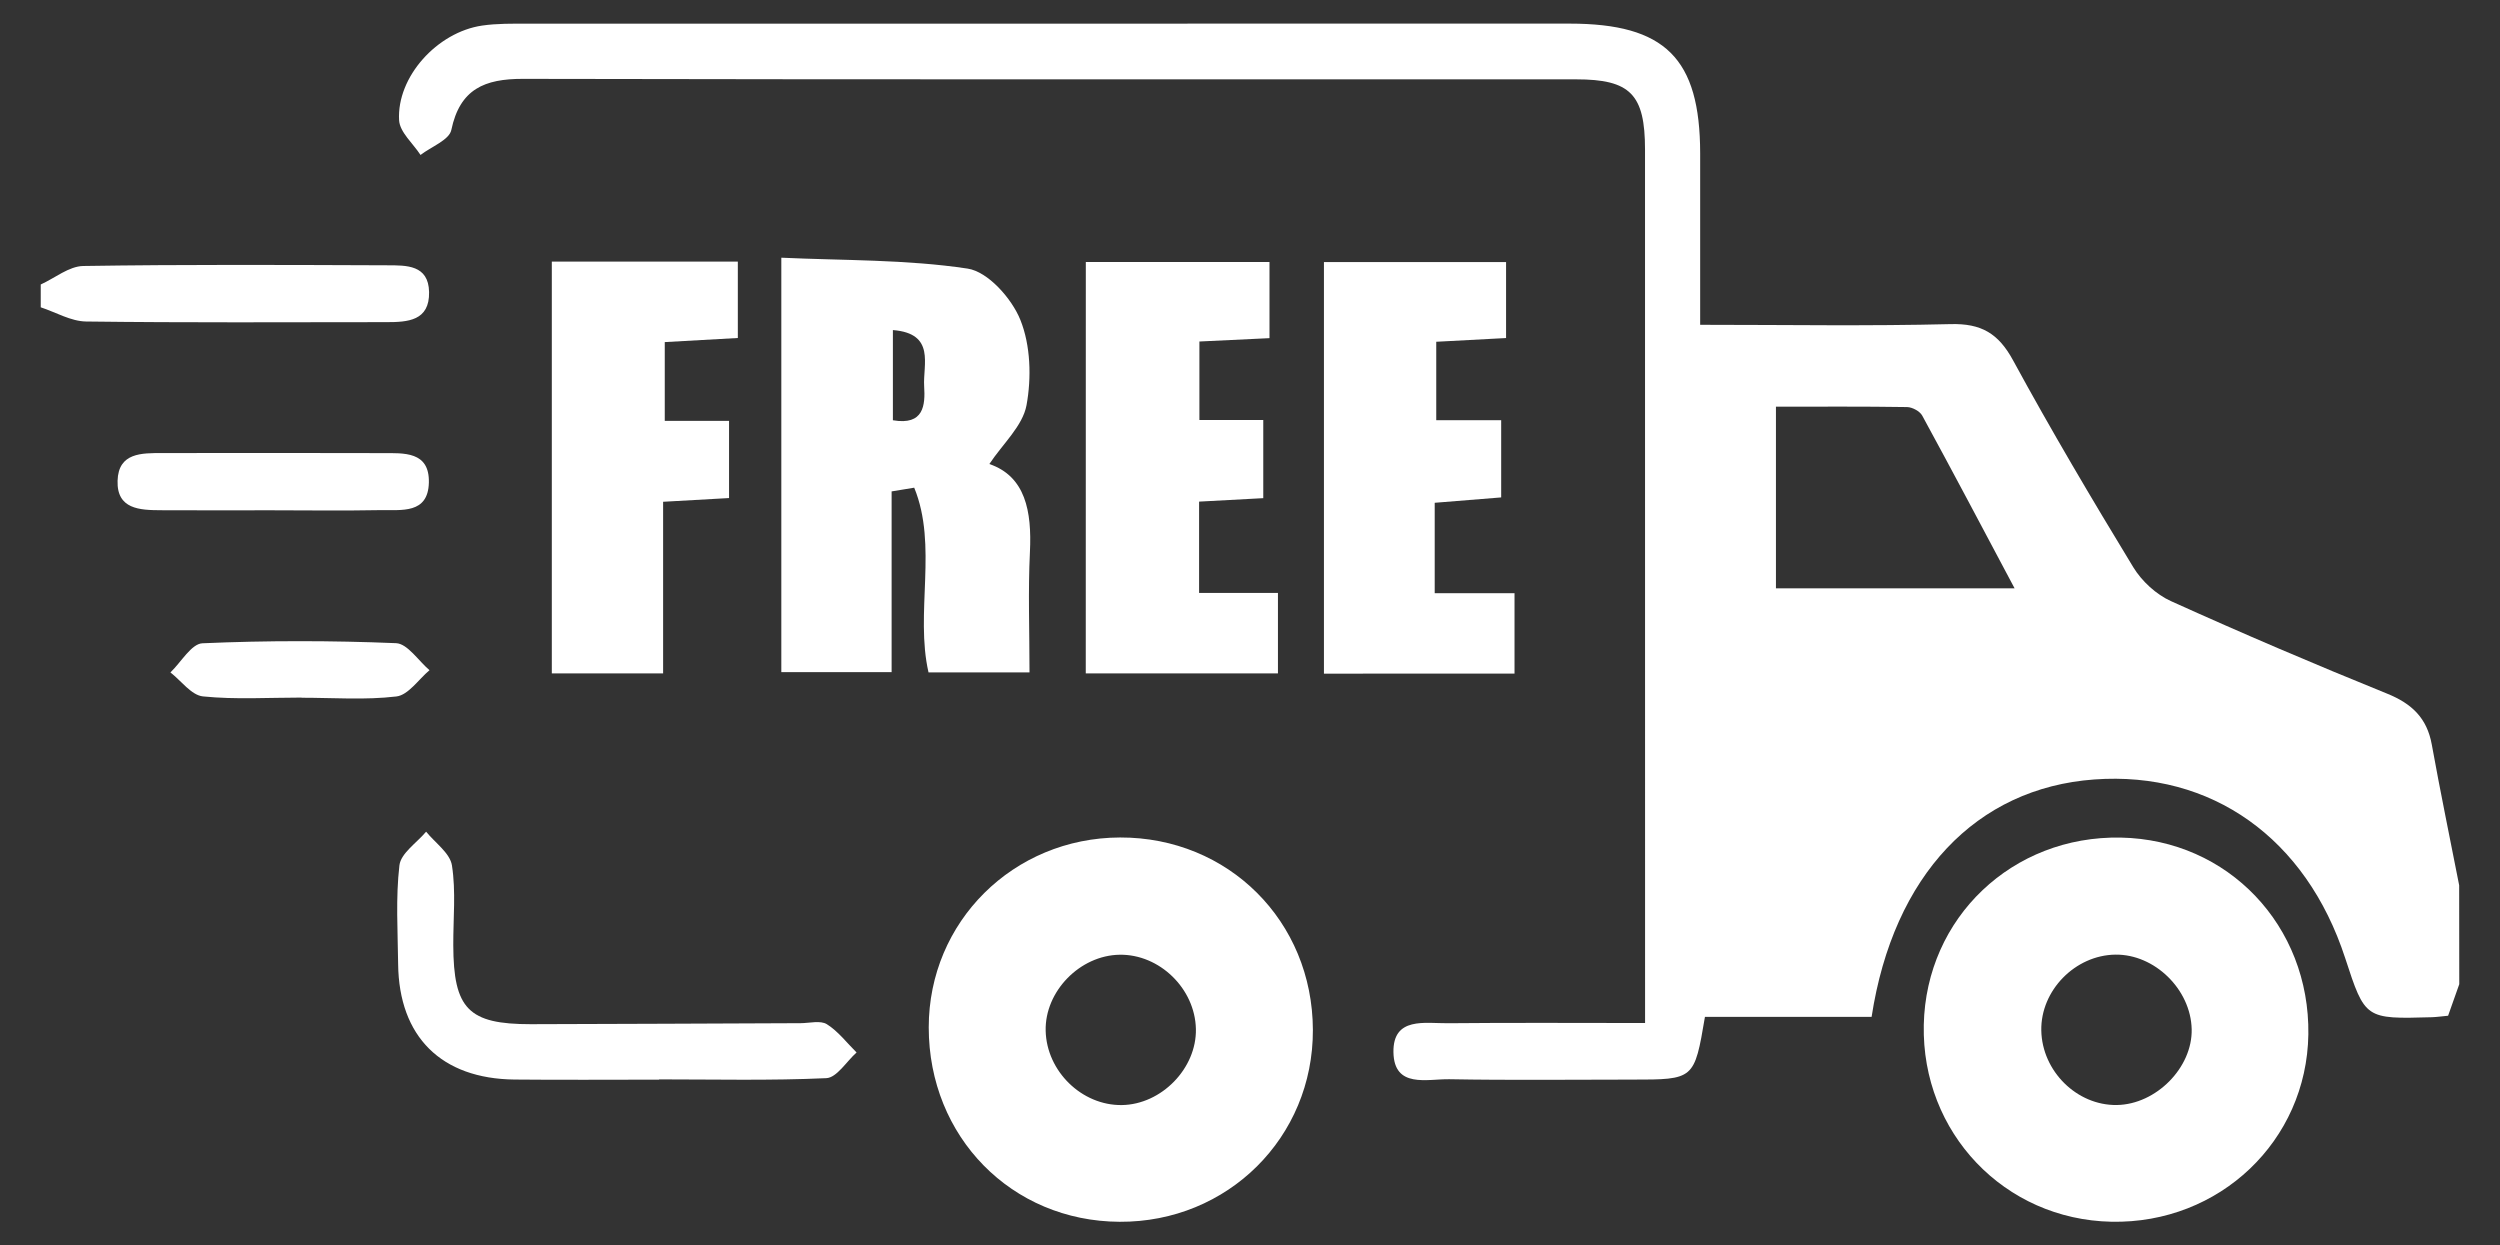 <?xml version="1.0" encoding="utf-8"?>
<!-- Generator: Adobe Illustrator 24.2.1, SVG Export Plug-In . SVG Version: 6.00 Build 0)  -->
<svg version="1.1" id="Layer_1" xmlns="http://www.w3.org/2000/svg" xmlns:xlink="http://www.w3.org/1999/xlink" x="0px" y="0px"
	 viewBox="0 0 470.13 234.21" style="enable-background:new 0 0 470.13 234.21;" xml:space="preserve">
<rect x="0" y="0" width="470.13" height="234.21" fill="#333333" stroke="none"/>
<style type="text/css">
	.st0{fill:#FFFFFF;}
</style>
<g>
	<path class="st0" d="M462.47,185.08c-0.69,1.97-1.39,3.93-2.1,5.93c-1.19,0.11-2.13,0.25-3.06,0.28
		c-12.55,0.36-12.55,0.35-16.3-11.14c-7.36-22.54-25.12-35.18-47.18-33.57c-22.15,1.61-37.76,17.95-41.87,44.64
		c-10.38,0-20.96,0-31.34,0c-2,11.8-2,11.8-13.72,11.8c-11.44,0-22.89,0.14-34.32-0.07c-4.16-0.08-10.42,1.79-10.54-5.07
		c-0.11-6.74,5.98-5.41,10.29-5.46c12.09-0.12,24.19-0.04,37.03-0.04c0-3.02,0-5.34,0-7.65c0-52.2,0.01-104.4-0.01-156.6
		c0-10.4-2.75-13.21-12.96-13.21c-66.03-0.01-132.05,0.05-198.08-0.09c-7.16-0.01-11.83,1.9-13.44,9.62
		c-0.39,1.88-3.78,3.14-5.79,4.69c-1.41-2.17-3.9-4.28-4.03-6.53c-0.45-8.17,7.17-16.56,15.61-17.8c2.81-0.41,5.7-0.36,8.56-0.36
		c65.31-0.02,130.62-0.02,195.93-0.01c18,0,24.55,6.52,24.57,24.4c0.01,10.42,0,20.84,0,32.24c16.23,0,31.67,0.26,47.09-0.13
		c5.76-0.15,8.99,1.73,11.75,6.81c7.16,13.16,14.8,26.07,22.59,38.88c1.6,2.64,4.32,5.15,7.12,6.41
		c13.42,6.07,26.98,11.86,40.63,17.39c4.65,1.88,7.5,4.59,8.4,9.57c1.6,8.84,3.42,17.65,5.15,26.47
		C462.47,172.68,462.47,178.88,462.47,185.08z M378.85,110.64c-6.03-11.34-11.63-21.95-17.37-32.48c-0.45-0.83-1.87-1.59-2.85-1.61
		c-8.23-0.13-16.46-0.07-24.66-0.07c0,11.81,0,22.86,0,34.16C348.83,110.64,363.23,110.64,378.85,110.64z"/>
	<path class="st0" d="M7.66,53.5c2.66-1.21,5.31-3.43,7.99-3.48c19.06-0.3,38.13-0.2,57.19-0.13c3.57,0.01,7.75-0.11,7.85,5.03
		c0.11,5.44-4.04,5.66-8.03,5.66C53.83,60.59,35,60.7,16.18,60.46c-2.85-0.04-5.68-1.74-8.52-2.67C7.66,56.36,7.66,54.93,7.66,53.5z
		"/>
	<path class="st0" d="M397.06,229.75c-20.14-0.41-35.71-16.75-35.29-37.02c0.42-20.17,16.68-35.62,37.06-35.22
		c20.15,0.39,35.56,16.57,35.26,37.02C433.79,214.55,417.38,230.16,397.06,229.75z M412.15,193.53
		c-0.18-7.48-6.97-14.11-14.35-14.01c-7.57,0.1-14.07,6.75-13.93,14.26c0.14,7.66,6.7,14.13,14.2,14.02
		C405.47,207.69,412.32,200.75,412.15,193.53z"/>
	<path class="st0" d="M246.89,193.67c0.07,20.23-16.02,36.2-36.35,36.09c-20.31-0.1-35.89-15.97-35.89-36.56
		c0-19.86,15.9-35.65,35.98-35.71C231,157.44,246.83,173.23,246.89,193.67z M224.89,193.48c-0.17-7.57-6.83-14.05-14.33-13.94
		c-7.49,0.11-14.1,6.9-13.92,14.31c0.18,7.6,6.79,14.05,14.31,13.96C218.42,207.71,225.06,200.89,224.89,193.48z"/>
	<path class="st0" d="M186.05,87.26c6.79,2.33,8,8.87,7.63,16.54c-0.36,7.34-0.08,14.7-0.08,22.65c-6.44,0-12.46,0-18.99,0
		c-2.56-11.18,1.77-23.84-2.69-34.74c-1.42,0.23-2.83,0.46-4.25,0.7c0,11.11,0,22.22,0,33.98c-7.14,0-13.64,0-20.74,0
		c0-25.3,0-50.86,0-77.93c11.63,0.54,23.47,0.31,35.03,2.05c3.82,0.57,8.3,5.61,9.92,9.64c1.93,4.79,2.11,10.88,1.16,16.05
		C192.32,80.1,188.6,83.43,186.05,87.26z M167.91,79.03c5.84,1.01,6.1-2.85,5.88-6.38c-0.26-4.06,2.2-9.94-5.88-10.58
		C167.91,67.95,167.91,73.45,167.91,79.03z"/>
	<path class="st0" d="M248.97,126.68c0-26.17,0-51.58,0-77.4c11.5,0,22.61,0,34.25,0c0,4.57,0,9.18,0,14.29
		c-4.23,0.23-8.41,0.45-13.13,0.7c0,4.81,0,9.41,0,14.75c3.83,0,7.74,0,12.21,0c0,5.07,0,9.45,0,14.52
		c-4.03,0.32-8.15,0.66-12.5,1.01c0,5.71,0,10.9,0,17c4.92,0,9.77,0,15.01,0c0,5.51,0,10.13,0,15.12
		C272.87,126.68,261.3,126.68,248.97,126.68z"/>
	<path class="st0" d="M204.19,49.27c11.55,0,22.85,0,34.54,0c0,4.77,0,9.19,0,14.32c-4.26,0.2-8.44,0.41-13.18,0.63
		c0,4.81,0,9.42,0,14.76c3.68,0,7.6,0,12.01,0c0,5.09,0,9.48,0,14.7c-3.76,0.2-7.66,0.41-12.07,0.65c0,5.61,0,10.96,0,17.17
		c4.69,0,9.54,0,14.83,0c0,5.47,0,10.09,0,15.13c-12.06,0-23.87,0-36.14,0C204.19,100.86,204.19,75.27,204.19,49.27z"/>
	<path class="st0" d="M103.77,49.19c11.82,0,23.16,0,34.98,0c0,4.74,0,9.35,0,14.37c-4.55,0.26-8.96,0.5-13.74,0.77
		c0,5.05,0,9.66,0,14.82c4.08,0,7.81,0,12.09,0c0,4.9,0,9.27,0,14.51c-3.67,0.21-7.56,0.43-12.4,0.7c0,10.81,0,21.36,0,32.27
		c-7.51,0-14.04,0-20.93,0C103.77,100.83,103.77,75.44,103.77,49.19z"/>
	<path class="st0" d="M123.94,203.03c-9.06,0-18.11,0.07-27.17-0.02c-13.78-0.14-21.75-8.05-21.9-21.71
		c-0.07-6.2-0.47-12.45,0.24-18.56c0.26-2.28,3.26-4.24,5.02-6.34c1.7,2.1,4.5,4.03,4.86,6.35c0.76,4.89,0.23,9.97,0.25,14.98
		c0.04,11.99,2.83,14.88,14.58,14.87c16.92-0.03,33.84-0.13,50.76-0.19c1.67-0.01,3.71-0.56,4.92,0.2c2.13,1.34,3.75,3.5,5.58,5.31
		c-1.89,1.68-3.72,4.74-5.69,4.83c-10.46,0.48-20.96,0.23-31.45,0.23C123.94,202.99,123.94,203.01,123.94,203.03z"/>
	<path class="st0" d="M50.89,95.96c-6.89,0-13.77,0.03-20.66-0.01c-3.94-0.02-8.28-0.18-8.12-5.54c0.15-5.32,4.56-5.21,8.45-5.21
		c13.77-0.02,27.55-0.03,41.32,0.01c4.05,0.01,8.91-0.38,8.77,5.54c-0.14,5.96-5.19,5.11-9.1,5.18
		C64.66,96.06,57.77,95.97,50.89,95.96z"/>
	<path class="st0" d="M56.72,131.18c-6.19,0-12.42,0.4-18.55-0.22c-2.17-0.22-4.09-2.93-6.12-4.51c2-1.91,3.94-5.39,6.02-5.48
		c12.12-0.53,24.29-0.52,36.41-0.02c2.16,0.09,4.2,3.31,6.29,5.08c-2.06,1.73-3.98,4.67-6.22,4.94c-5.87,0.7-11.88,0.24-17.83,0.24
		C56.72,131.2,56.72,131.19,56.72,131.18z"/>
</g>
</svg>
